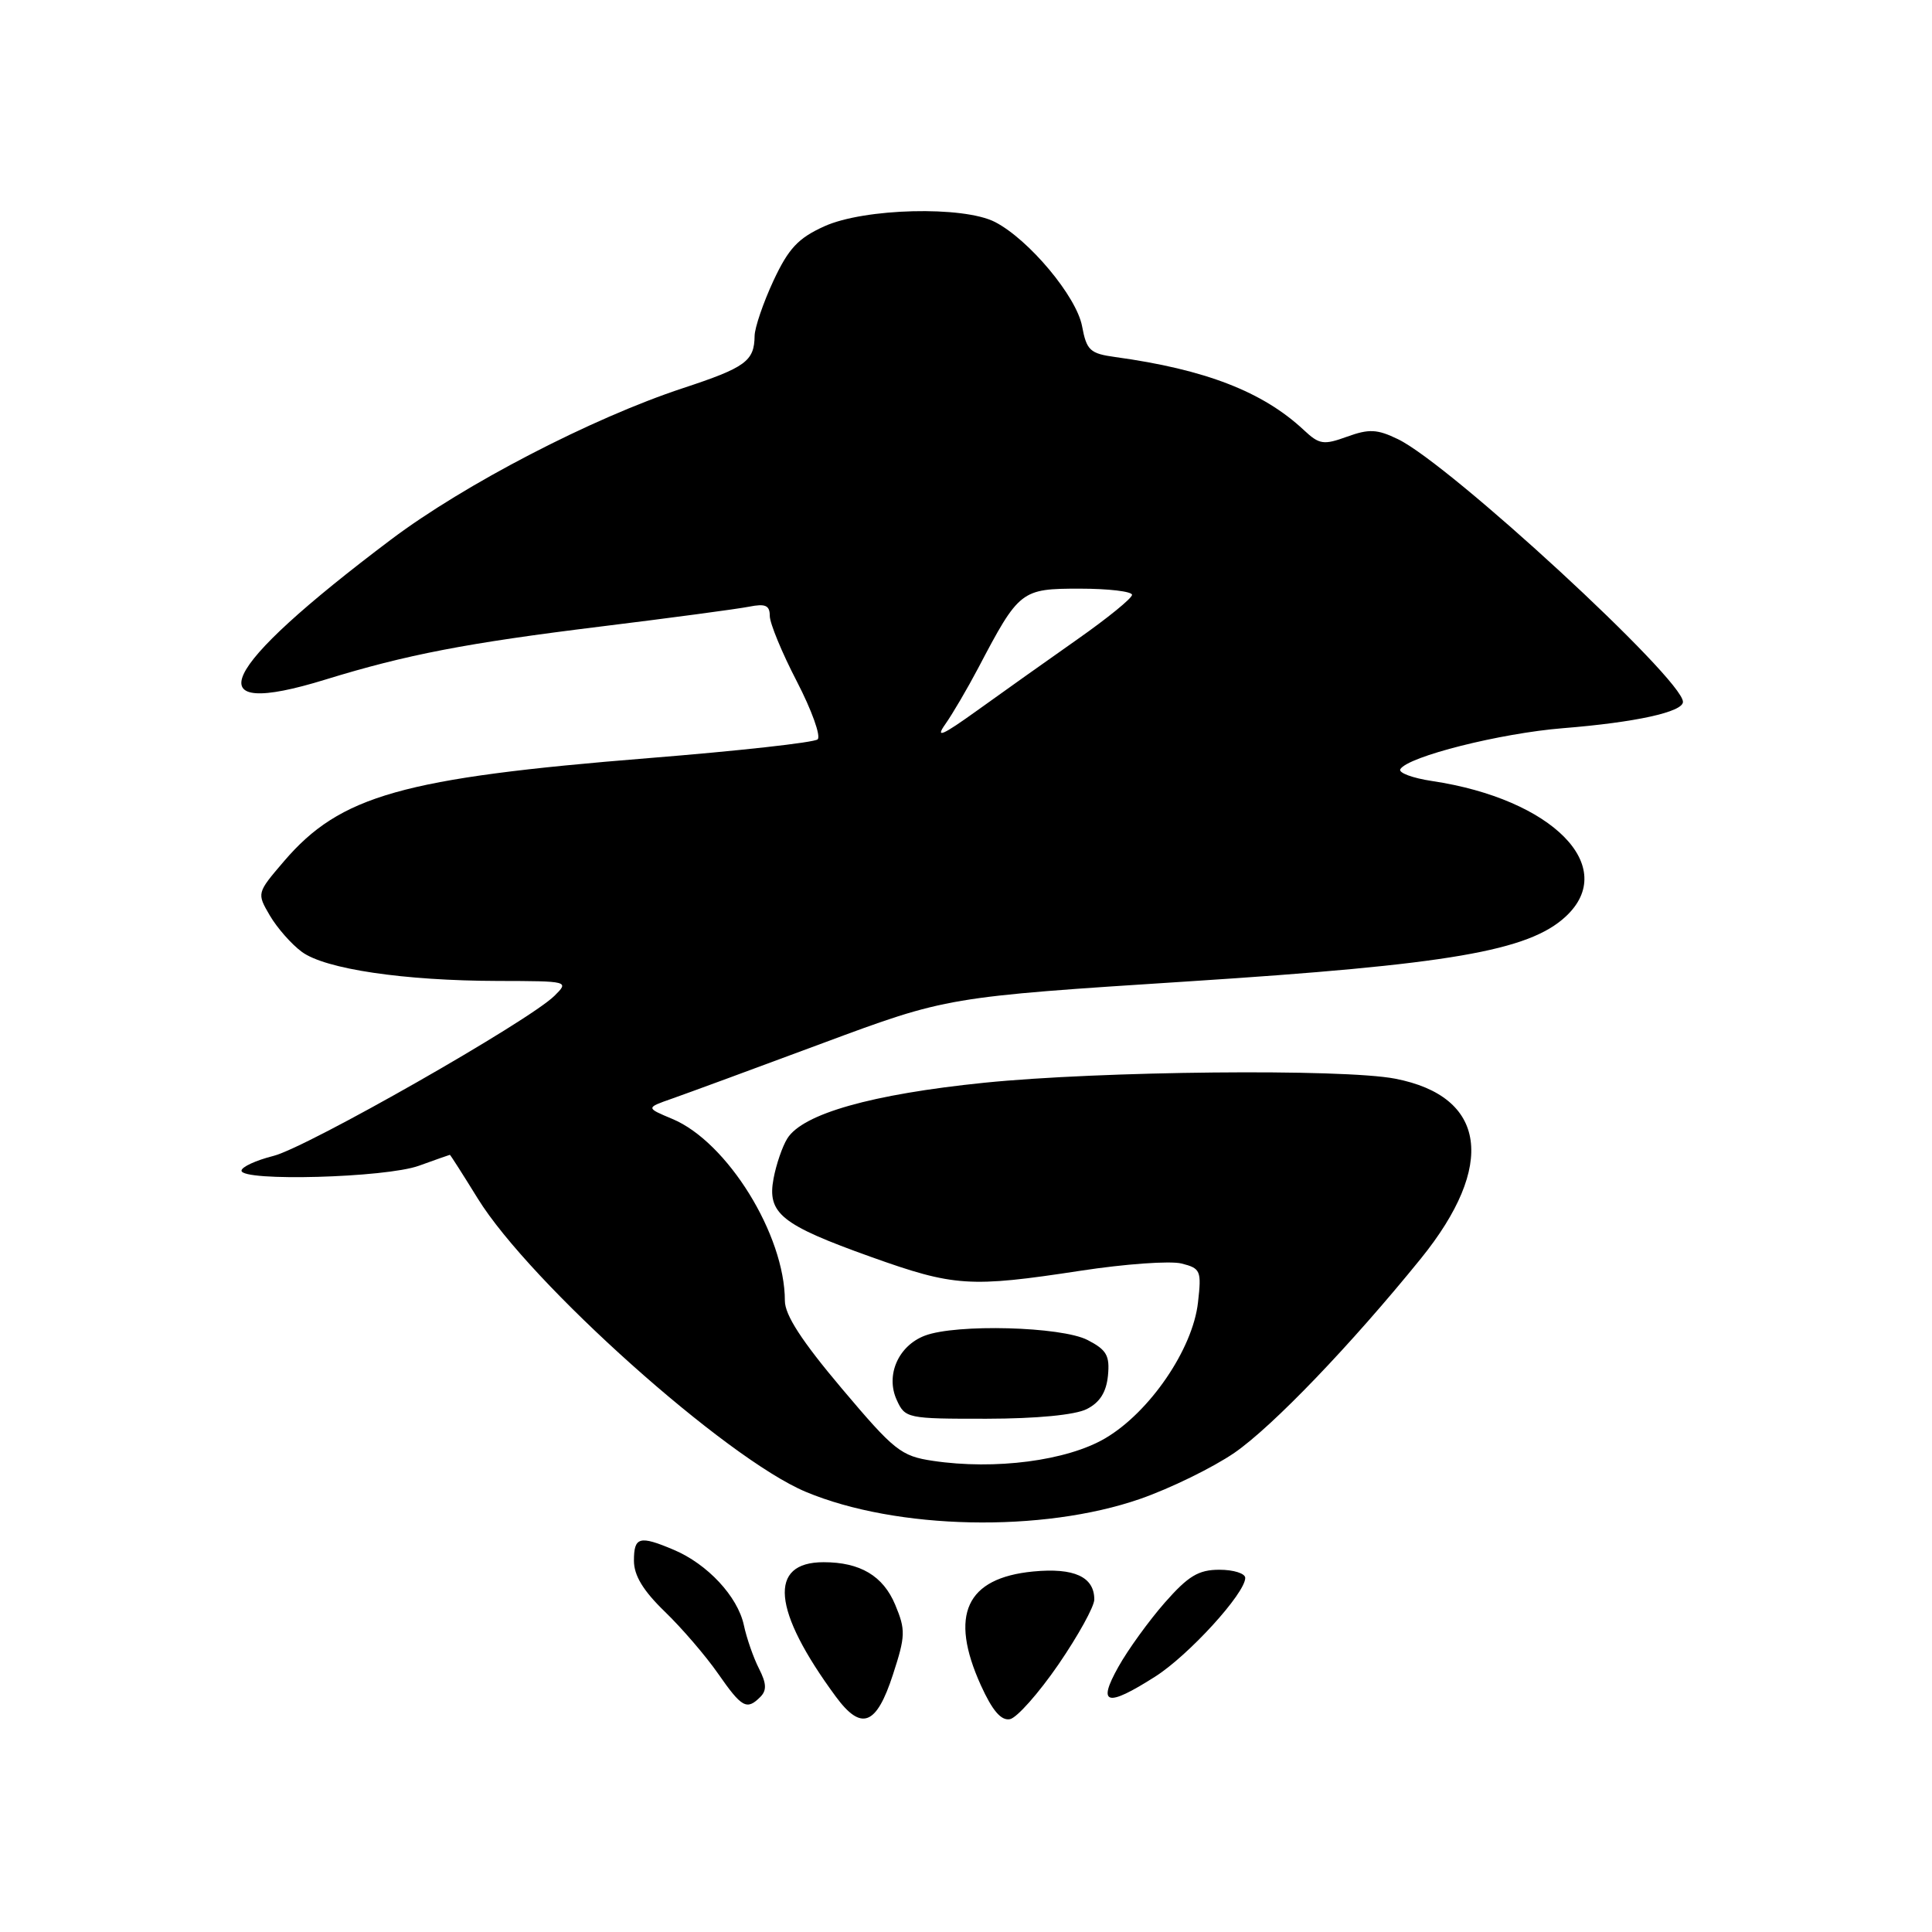 <?xml version="1.0" encoding="UTF-8" standalone="no"?>
<!DOCTYPE svg PUBLIC "-//W3C//DTD SVG 1.1//EN" "http://www.w3.org/Graphics/SVG/1.1/DTD/svg11.dtd" >
<svg xmlns="http://www.w3.org/2000/svg" xmlns:xlink="http://www.w3.org/1999/xlink" version="1.1" viewBox="0 0 256 256">
 <g >
 <path fill="currentColor"
d=" M 118.32 221.89 C 119.99 216.77 120.01 215.97 118.62 212.64 C 117.02 208.81 113.98 207.00 109.13 207.00 C 101.75 207.00 102.33 213.37 110.75 224.81 C 114.14 229.41 116.13 228.64 118.32 221.89 Z  M 140.25 220.55 C 142.86 216.74 145.00 212.87 145.00 211.94 C 145.00 208.94 142.33 207.71 136.91 208.23 C 128.00 209.09 125.75 213.98 129.97 223.31 C 131.49 226.66 132.65 228.02 133.82 227.80 C 134.74 227.62 137.63 224.36 140.25 220.55 Z  M 100.75 224.85 C 101.61 223.99 101.57 223.06 100.57 221.10 C 99.84 219.67 98.93 217.07 98.56 215.32 C 97.74 211.54 93.74 207.24 89.28 205.36 C 84.73 203.43 84.00 203.63 84.00 206.80 C 84.00 208.76 85.22 210.77 88.09 213.55 C 90.34 215.72 93.51 219.41 95.14 221.75 C 98.30 226.29 98.95 226.65 100.75 224.85 Z  M 153.05 222.17 C 157.50 219.35 165.00 211.12 165.00 209.08 C 165.00 208.49 163.46 208.00 161.58 208.00 C 158.81 208.00 157.46 208.81 154.33 212.37 C 152.23 214.77 149.46 218.59 148.19 220.87 C 145.36 225.91 146.64 226.25 153.05 222.17 Z  M 151.08 198.61 C 155.10 197.21 160.71 194.46 163.56 192.51 C 168.62 189.02 179.06 178.14 188.27 166.77 C 198.28 154.40 196.97 145.27 184.86 142.93 C 177.91 141.59 145.79 141.91 130.41 143.47 C 115.51 144.99 106.36 147.58 104.32 150.86 C 103.67 151.90 102.85 154.29 102.50 156.16 C 101.63 160.78 103.50 162.29 115.42 166.55 C 126.45 170.49 128.50 170.62 143.18 168.38 C 149.05 167.48 155.06 167.05 156.55 167.42 C 159.09 168.06 159.22 168.37 158.74 172.58 C 158.05 178.77 152.33 187.13 146.45 190.58 C 141.38 193.56 131.85 194.80 123.62 193.57 C 119.38 192.94 118.50 192.23 111.53 183.97 C 106.24 177.70 104.00 174.25 104.00 172.36 C 104.00 163.63 96.37 151.30 89.08 148.26 C 85.57 146.79 85.57 146.79 89.03 145.58 C 90.94 144.91 99.92 141.61 109.00 138.23 C 125.50 132.10 125.50 132.10 157.46 130.04 C 192.05 127.81 202.54 126.01 207.46 121.45 C 214.57 114.86 205.72 105.88 189.76 103.49 C 187.15 103.10 185.26 102.39 185.55 101.92 C 186.59 100.23 198.80 97.16 207.09 96.49 C 216.72 95.72 223.00 94.34 223.00 93.00 C 223.00 89.98 192.09 61.49 185.23 58.19 C 182.48 56.86 181.41 56.81 178.50 57.86 C 175.38 58.99 174.82 58.91 172.77 56.99 C 167.33 51.90 159.71 48.95 147.78 47.31 C 144.43 46.85 143.98 46.43 143.38 43.22 C 142.64 39.28 136.35 31.75 131.85 29.42 C 127.66 27.26 114.52 27.58 109.22 29.99 C 105.75 31.56 104.48 32.93 102.48 37.21 C 101.13 40.12 100.01 43.40 99.99 44.50 C 99.95 47.85 98.81 48.69 90.50 51.43 C 78.42 55.41 61.53 64.17 51.79 71.51 C 28.77 88.86 25.71 95.42 43.14 90.04 C 53.86 86.74 61.80 85.21 79.50 83.03 C 88.85 81.88 97.74 80.69 99.25 80.39 C 101.42 79.96 102.00 80.21 102.00 81.61 C 102.00 82.58 103.61 86.49 105.59 90.30 C 107.56 94.11 108.80 97.56 108.34 97.97 C 107.88 98.39 97.83 99.50 86.00 100.45 C 53.32 103.08 45.09 105.40 37.62 114.13 C 34.02 118.34 34.02 118.34 35.76 121.32 C 36.72 122.95 38.62 125.12 40.00 126.13 C 43.10 128.41 53.51 129.95 65.97 129.98 C 75.37 130.00 75.43 130.01 73.47 131.95 C 70.10 135.29 40.73 152.02 36.25 153.16 C 33.91 153.75 32.00 154.63 32.00 155.12 C 32.00 156.58 51.10 156.06 55.50 154.47 C 57.70 153.68 59.55 153.02 59.61 153.02 C 59.67 153.01 61.33 155.61 63.30 158.80 C 70.23 170.03 96.22 193.27 106.78 197.68 C 118.81 202.71 138.13 203.11 151.08 198.61 Z  M 144.00 186.71 C 145.73 185.84 146.59 184.48 146.81 182.28 C 147.07 179.62 146.63 178.86 144.11 177.56 C 140.66 175.77 126.71 175.40 122.55 176.98 C 119.03 178.32 117.32 182.22 118.82 185.50 C 119.93 187.94 120.20 188.00 130.73 187.99 C 137.36 187.98 142.46 187.49 144.00 186.71 Z  M 125.25 95.97 C 126.21 94.61 128.18 91.25 129.63 88.50 C 135.04 78.20 135.30 78.00 143.07 78.00 C 146.88 78.00 150.00 78.37 150.00 78.82 C 150.00 79.27 146.74 81.92 142.75 84.72 C 138.76 87.52 132.80 91.76 129.50 94.13 C 124.85 97.47 123.89 97.89 125.25 95.97 Z "/>
</g>
</svg>